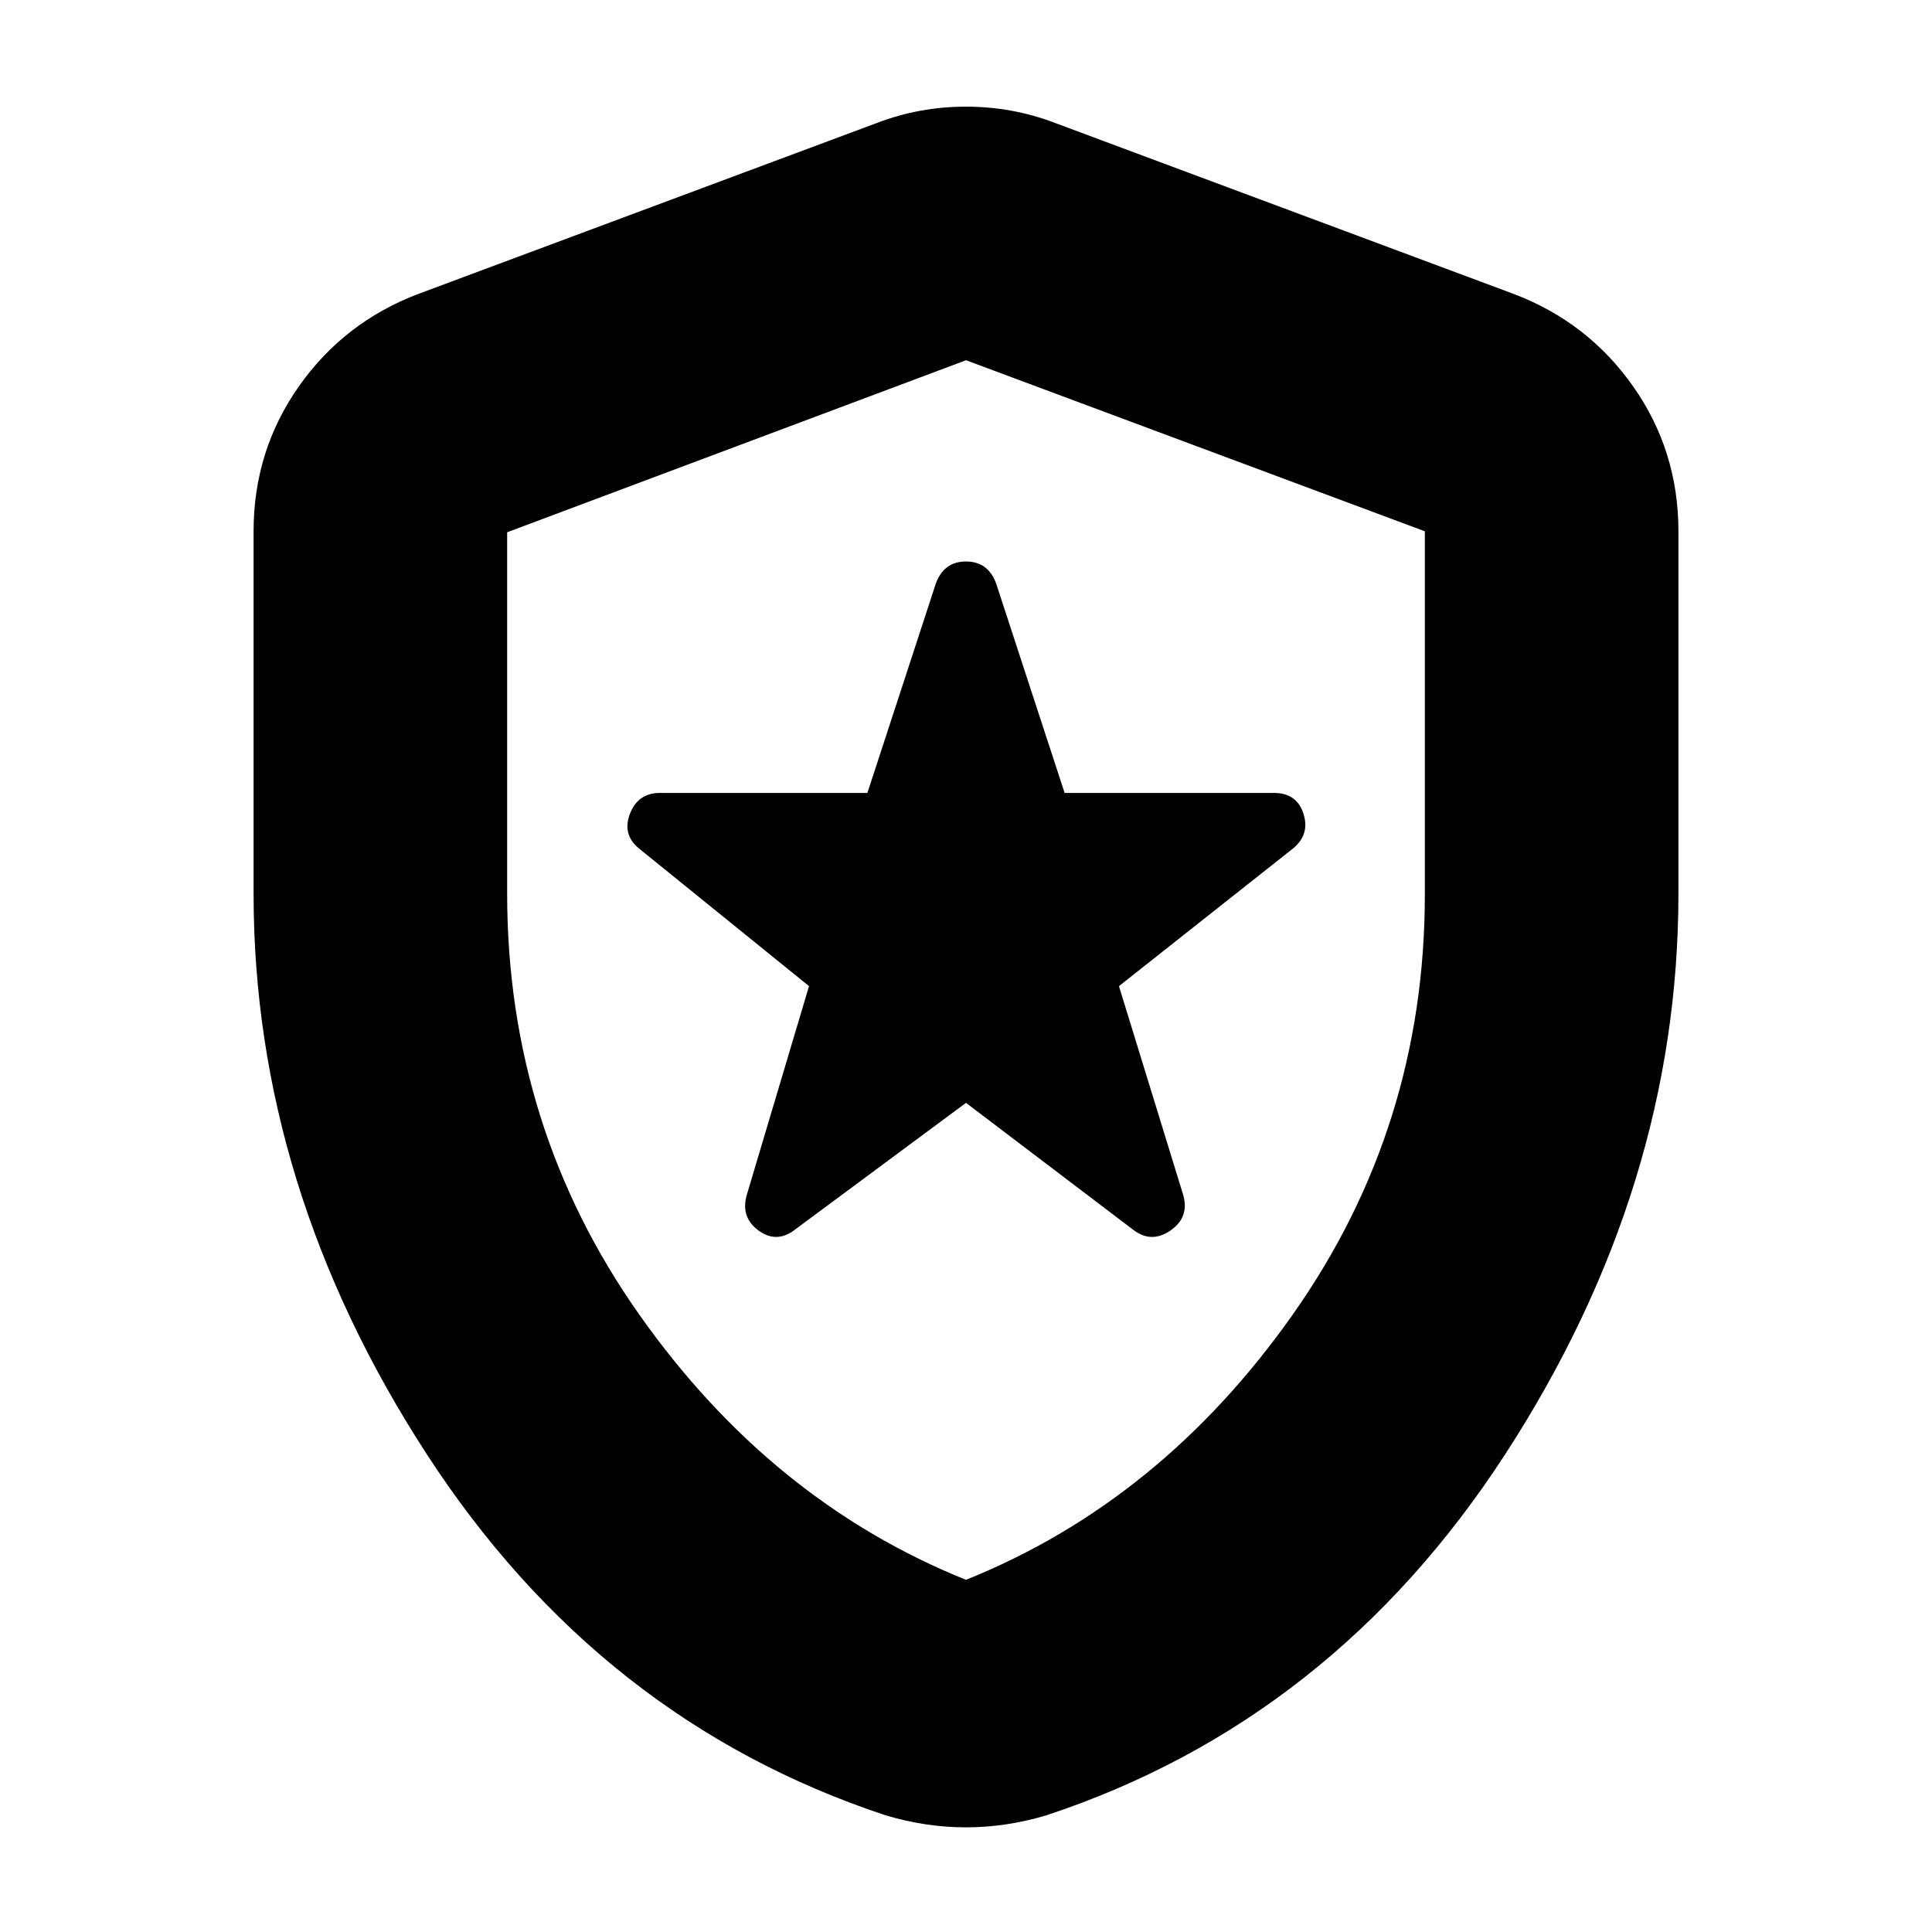 <svg xmlns="http://www.w3.org/2000/svg" height="24" viewBox="0 -960 960 960" width="24"><path d="m480-412 83 63q9 7 18.5.5T588-366l-32-104 86-68q9-7 5.73-17.5Q644.45-566 633-566H529l-34-104q-4-11-15-11t-15 11l-34 104H328q-11.08 0-15.04 10.5Q309-545 318-538l84 68-31 104q-3 11 6 17.5t18-.5l85-63Zm0 360q-10 0-20-1.5T440-58q-142-47-228-179.5T126-516v-180q0-40 22.5-72t59.5-46l228-85q21-8 44-8t44 8l228 85q37 14 59.5 46t22.5 72v180q0 146-86 278.5T520-58q-10 3-20 4.5T480-52Zm0-123q97-39 162.5-132T708-515.54V-696l-228-85-228 85.48V-516q0 116 65.5 209T480-175Zm0-303Z"/></svg>